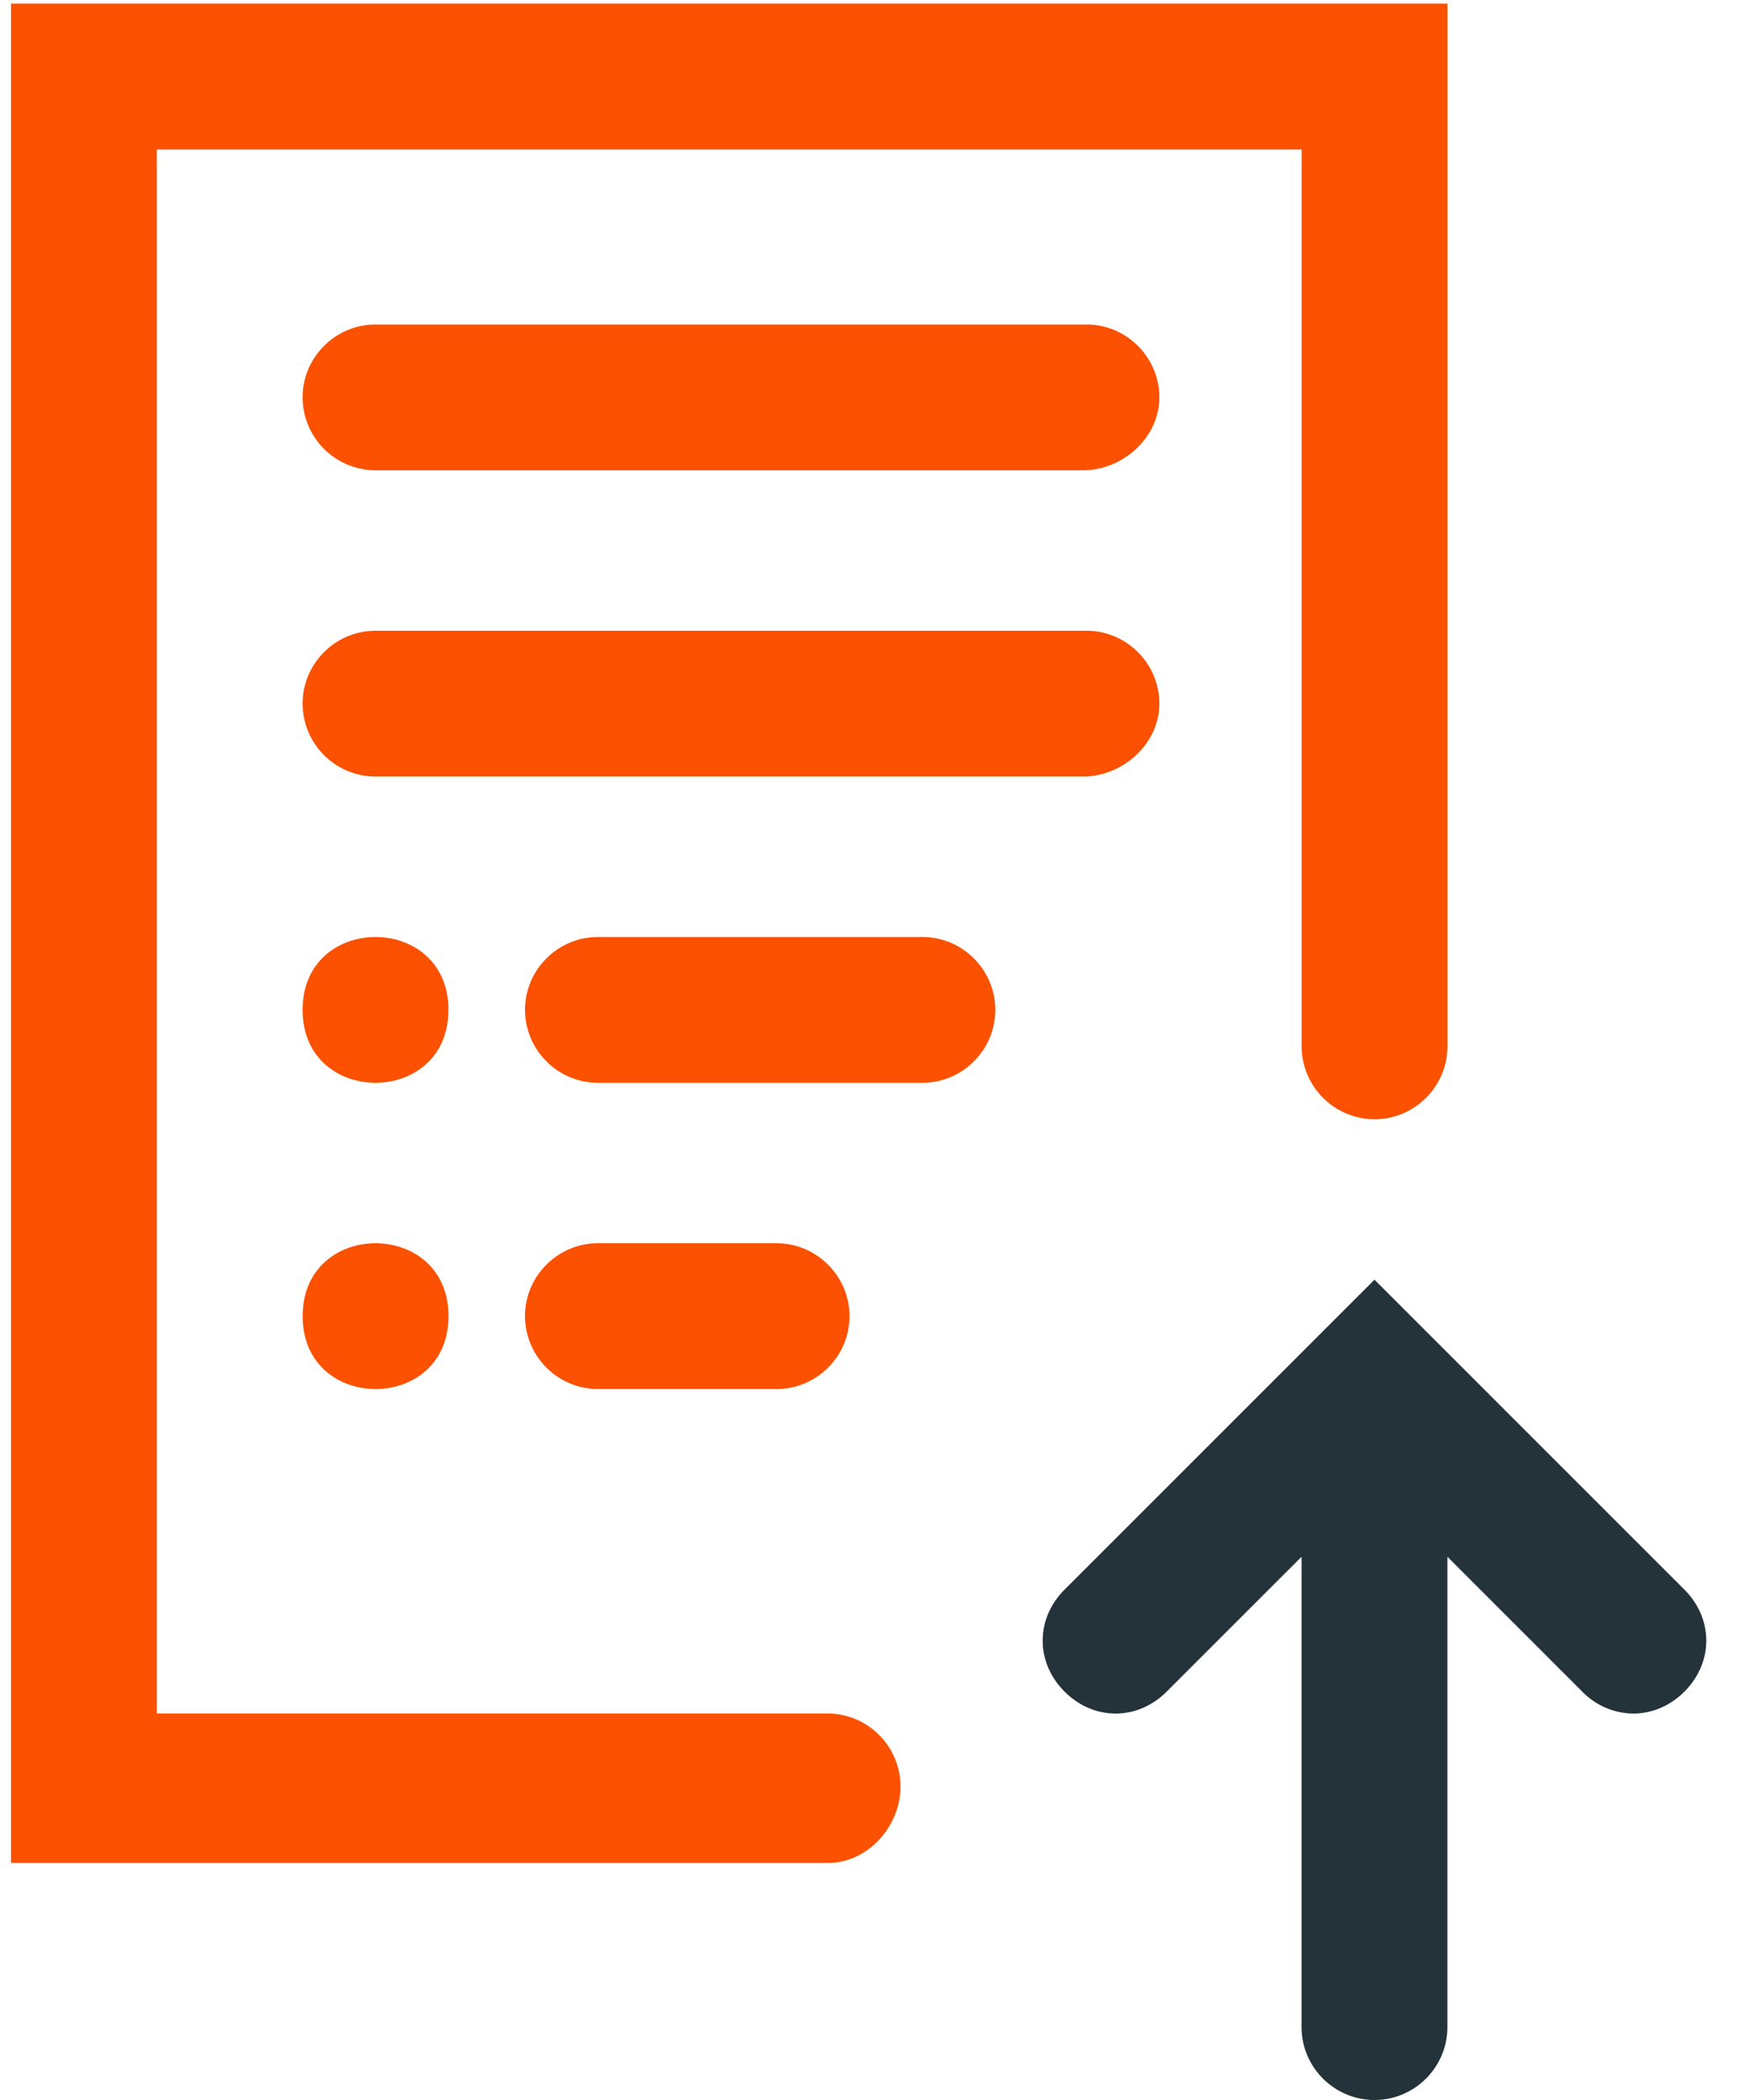 <svg width="35" height="42" xmlns="http://www.w3.org/2000/svg"><g fill="none" fill-rule="evenodd"><path d="M16.552 37.26H.22V.073h28.729v20.854c0 .802-.656 1.458-1.458 1.458a1.463 1.463 0 0 1-1.459-1.458V2.99H3.135v31.28h13.417c.802 0 1.458.657 1.458 1.46 0 .801-.656 1.53-1.458 1.53zm5.104-21.729H7.51a1.463 1.463 0 0 1-1.458-1.458c0-.802.656-1.458 1.458-1.458h14.22c.801 0 1.457.656 1.457 1.458 0 .802-.729 1.458-1.53 1.458zm0-6.125H7.51a1.463 1.463 0 0 1-1.458-1.458c0-.802.656-1.458 1.458-1.458h14.22c.801 0 1.457.656 1.457 1.458 0 .802-.729 1.458-1.53 1.458zm-3.208 12.25h-6.49a1.463 1.463 0 0 1-1.458-1.458c0-.802.656-1.458 1.458-1.458h6.49c.802 0 1.458.656 1.458 1.458 0 .802-.656 1.458-1.458 1.458zm-9.48-1.458c0 1.944-2.916 1.944-2.916 0s2.917-1.944 2.917 0zm6.563 7.583h-3.573a1.463 1.463 0 0 1-1.458-1.458c0-.802.656-1.458 1.458-1.458h3.573c.802 0 1.459.656 1.459 1.458 0 .802-.657 1.458-1.459 1.458zM8.97 26.323c0 1.944-2.917 1.944-2.917 0s2.917-1.944 2.917 0z" fill="#FB5101"/><path d="M33.688 31.792l-6.198-6.198-6.198 6.198c-.584.583-.584 1.458 0 2.041.583.584 1.458.584 2.041 0l2.698-2.698v9.407c0 .802.657 1.458 1.459 1.458s1.458-.656 1.458-1.458v-9.407l2.698 2.698a1.44 1.44 0 0 0 1.02.438c.365 0 .73-.146 1.022-.438.583-.583.583-1.458 0-2.041z" fill="#24333A"/></g></svg>